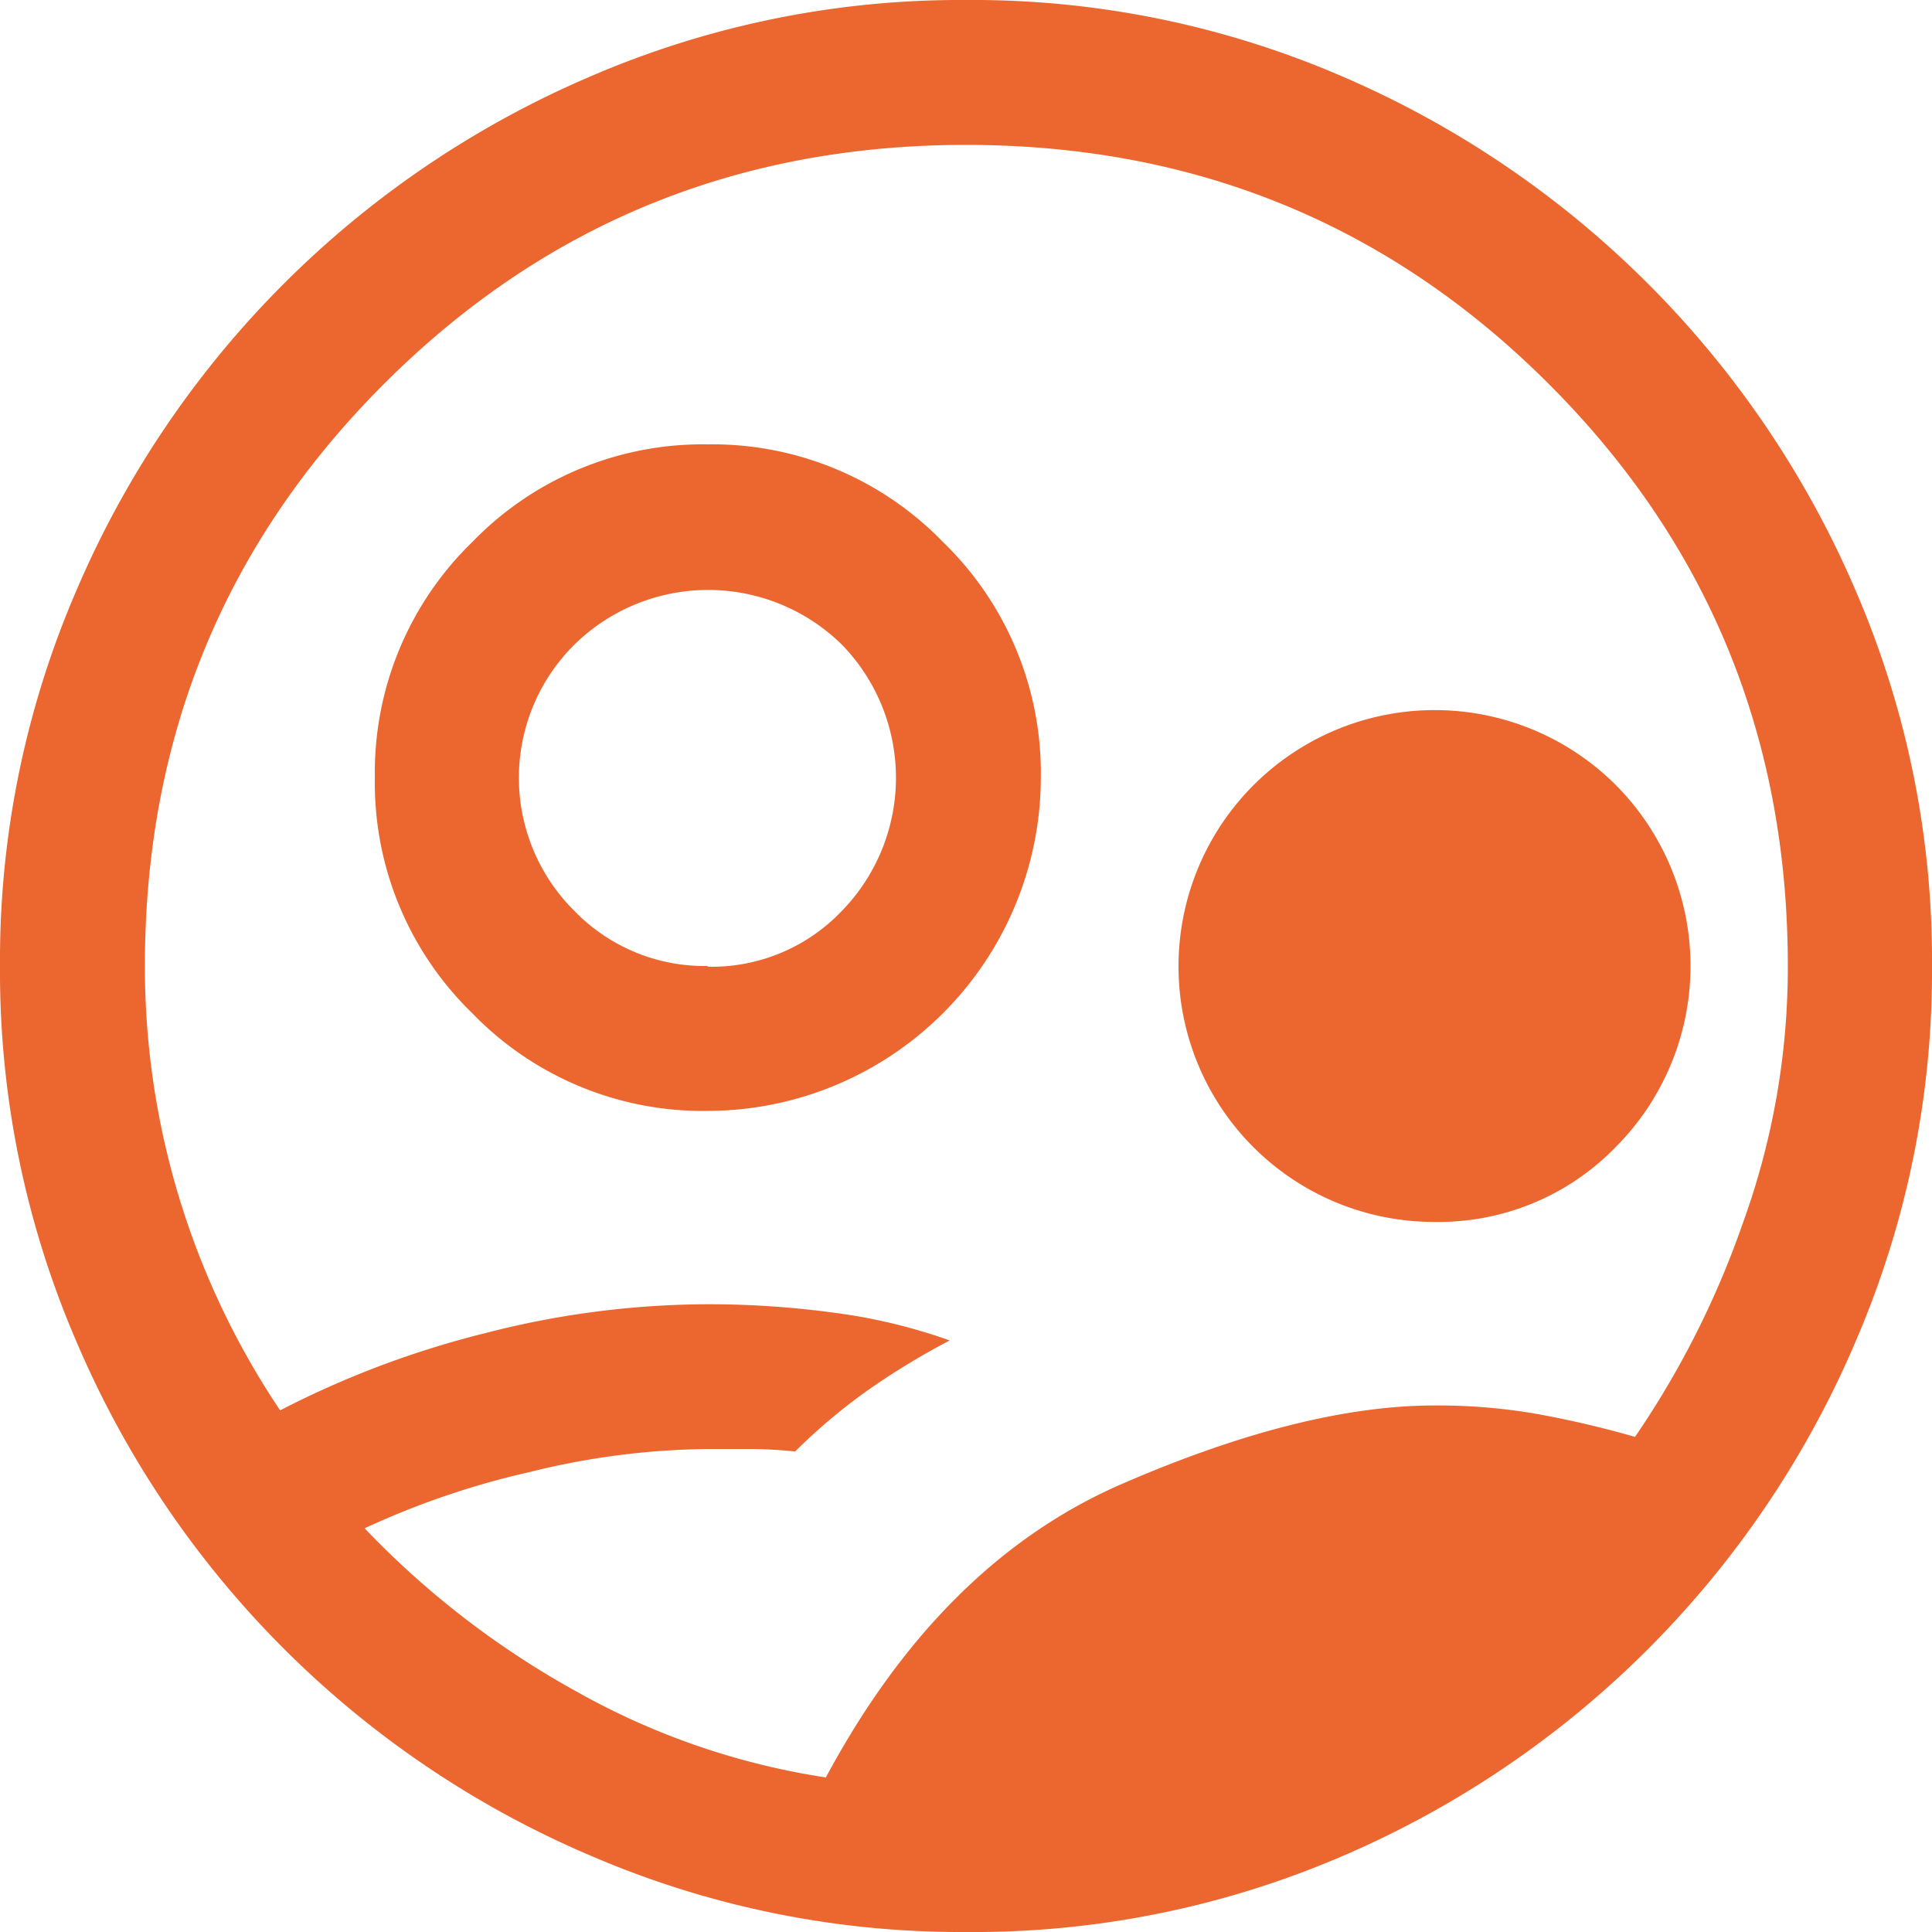 <svg xmlns="http://www.w3.org/2000/svg" viewBox="0 0 134 134"><defs><style>.cls-1{fill:#eb672f;}</style></defs><g id="Capa_2" data-name="Capa 2"><g id="iconos"><path class="cls-1" d="M49.08,77.05a22.25,22.25,0,0,1-16.33-6.78A22.26,22.26,0,0,1,26,53.93,22.26,22.26,0,0,1,32.75,37.6a22.25,22.25,0,0,1,16.33-6.78A22.27,22.27,0,0,1,65.41,37.6a22.29,22.29,0,0,1,6.78,16.33A23.15,23.15,0,0,1,49.08,77.05Zm0-10a12.47,12.47,0,0,0,9.29-3.85,13.24,13.24,0,0,0,0-18.51,13.24,13.24,0,0,0-18.51,0,13,13,0,0,0,0,18.51A12.57,12.57,0,0,0,49.08,67ZM99.49,84.75A17.72,17.72,0,0,1,81.74,67a17.77,17.77,0,0,1,30.32-12.56,17.79,17.79,0,0,1,0,25.12A17.12,17.12,0,0,1,99.49,84.75ZM57.28,123.28q8-14.91,20.52-20.35t21.69-5.45a40.37,40.37,0,0,1,7.12.59,69.32,69.32,0,0,1,6.79,1.59,62.51,62.51,0,0,0,7.45-14.74A52,52,0,0,0,124,67q0-23.79-16.58-40.37T67,10.05q-23.79,0-40.37,16.58T10.05,67a55.16,55.16,0,0,0,9.38,30.82,65.08,65.08,0,0,1,14.24-5.36,62.13,62.13,0,0,1,15.41-2,64.77,64.77,0,0,1,8.79.59,38.79,38.79,0,0,1,8,1.92A51.2,51.2,0,0,0,60,96.56a40.21,40.21,0,0,0-4.85,4.11c-1.12-.11-2.18-.17-3.19-.17H49.08a52.85,52.85,0,0,0-12.31,1.59A56.92,56.92,0,0,0,25.29,106,61,61,0,0,0,40,117.33,50.8,50.8,0,0,0,57.28,123.28ZM67,134a64.76,64.76,0,0,1-26-5.28A67.42,67.42,0,0,1,5.28,93,64.76,64.76,0,0,1,0,67,64.63,64.63,0,0,1,5.28,41,67.66,67.66,0,0,1,41,5.28,64.76,64.76,0,0,1,67,0,64.63,64.63,0,0,1,93.05,5.28,67.91,67.91,0,0,1,128.72,41,64.63,64.63,0,0,1,134,67a64.76,64.76,0,0,1-5.28,26,67.66,67.66,0,0,1-35.67,35.76A64.63,64.63,0,0,1,67,134Z"/></g></g></svg>